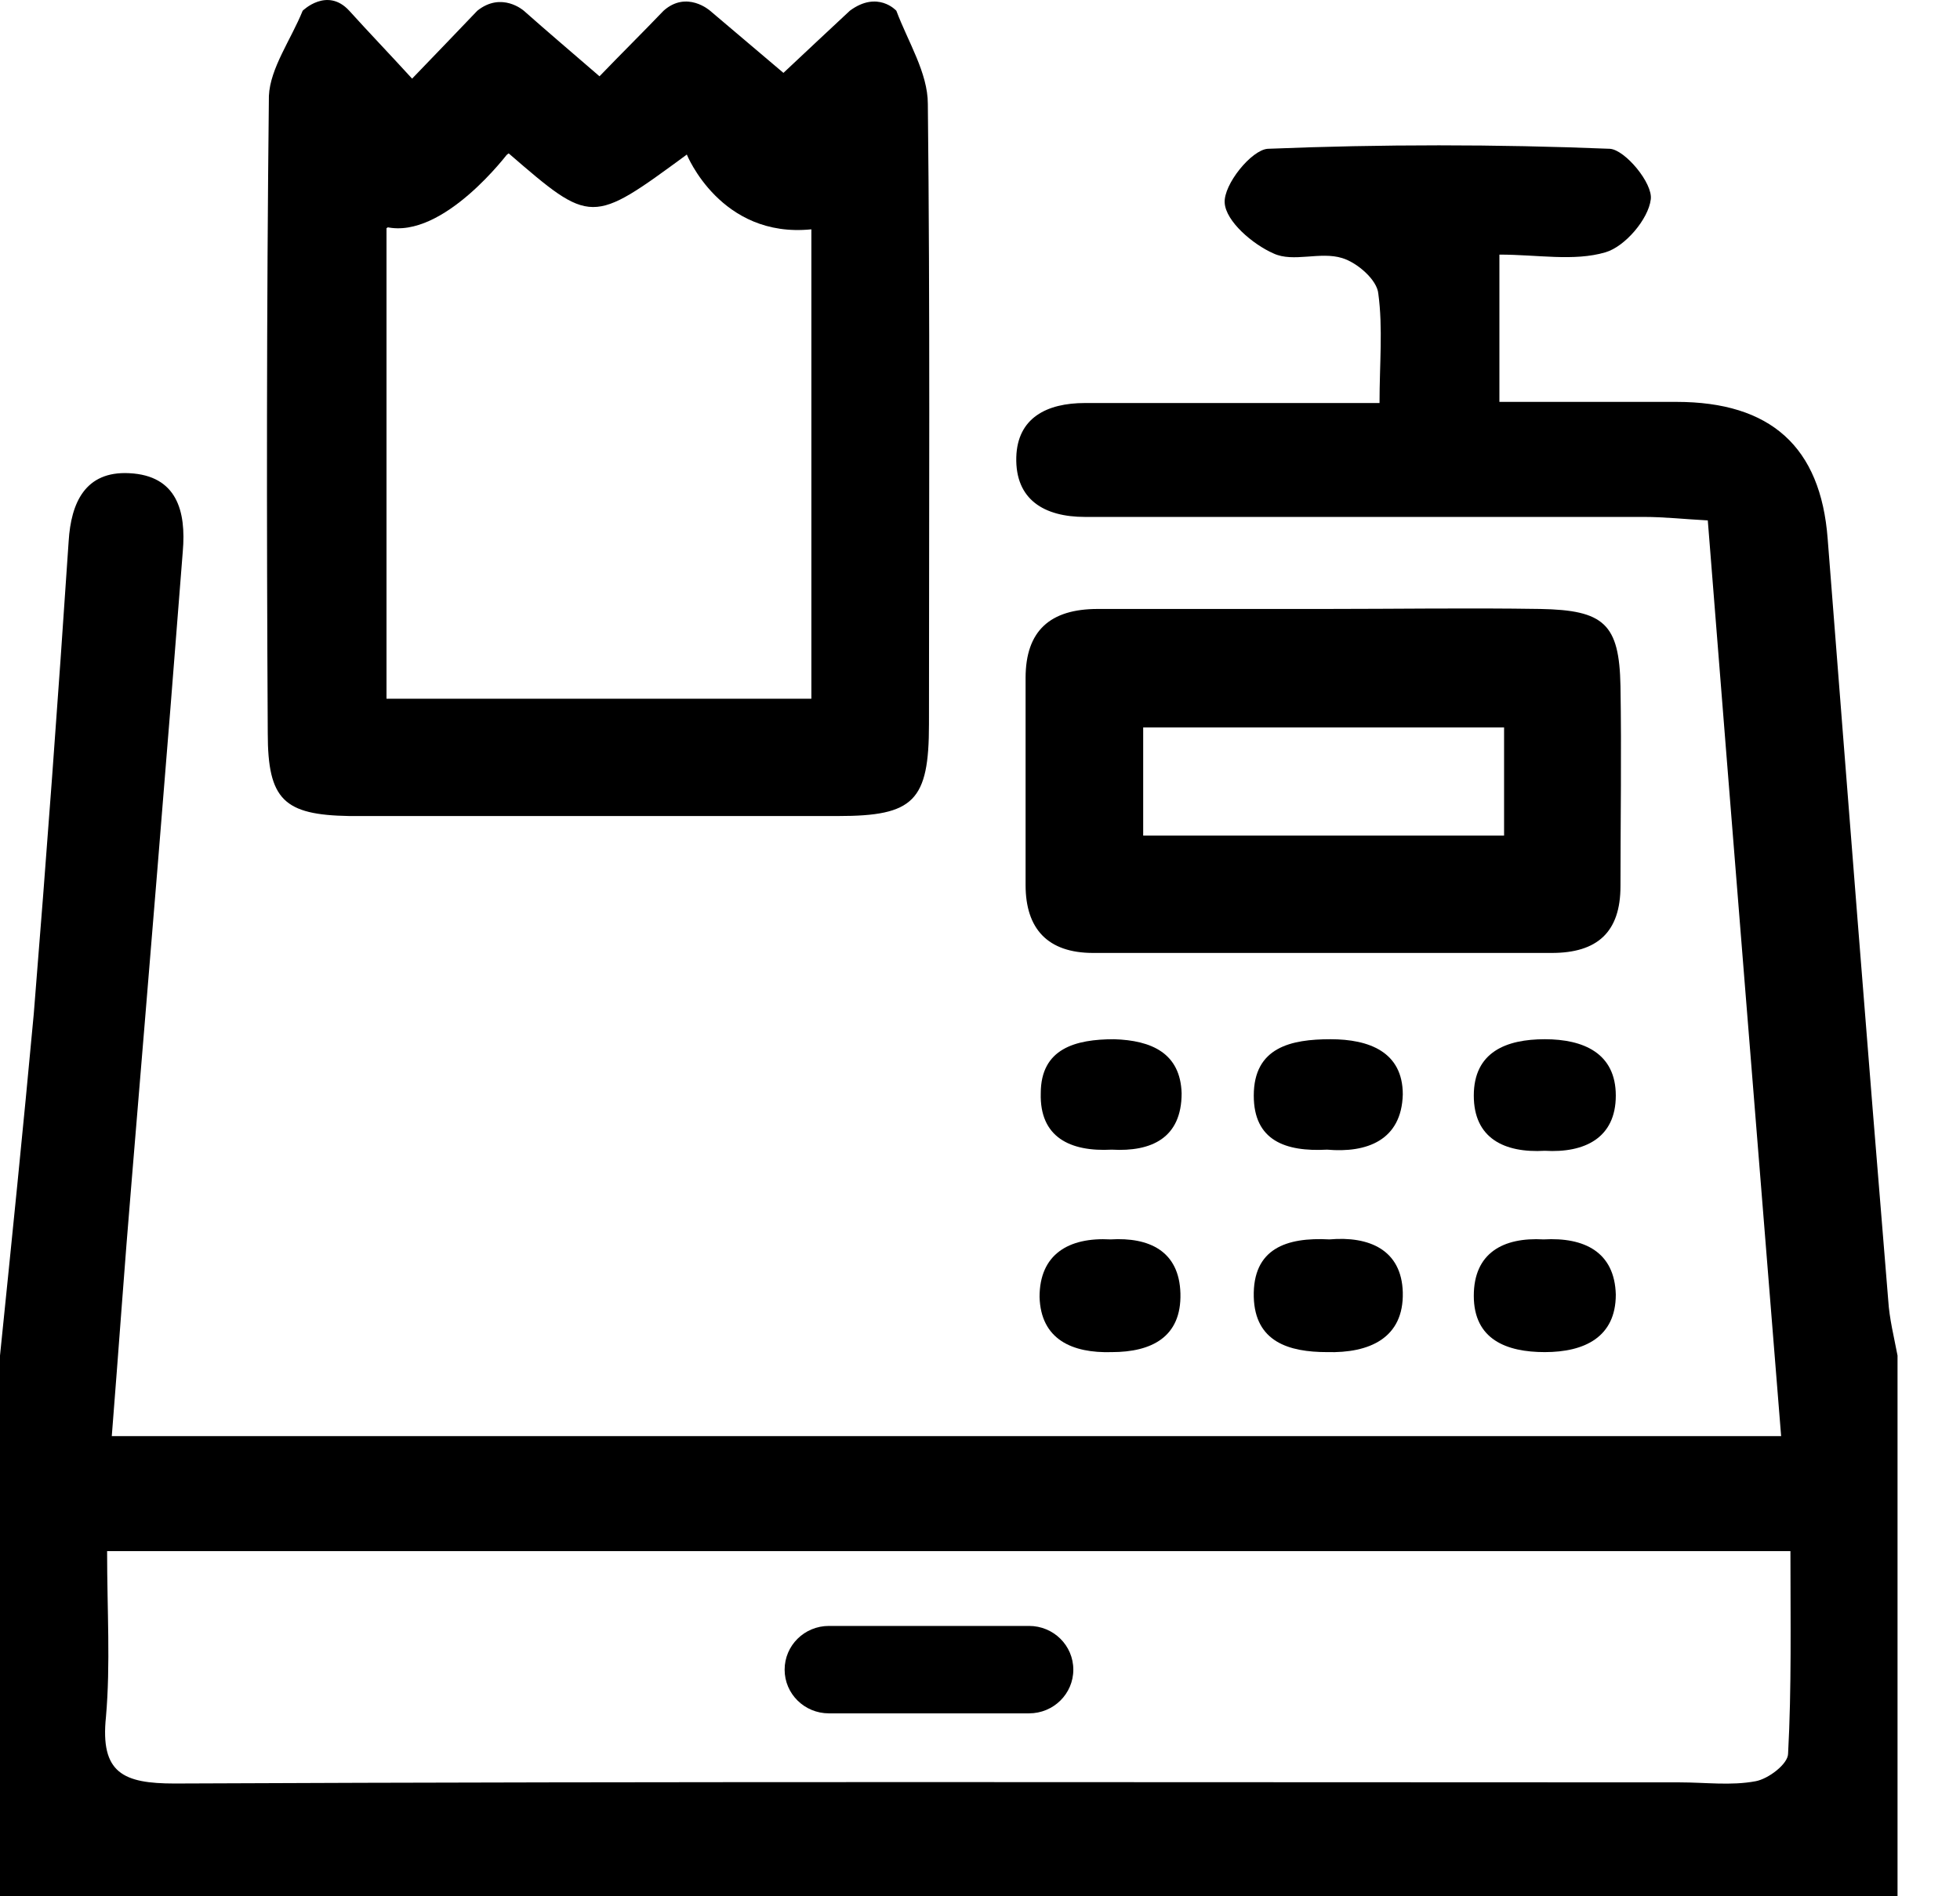 <svg width="31" height="30" viewBox="0 0 31 30" fill="none" xmlns="http://www.w3.org/2000/svg">
<path d="M29.865 20.572C29.533 16.55 29.22 12.528 28.907 8.524C28.797 7.068 28.005 6.358 26.514 6.358C25.593 6.358 24.691 6.358 23.715 6.358C23.715 5.575 23.715 4.866 23.715 4.028C24.323 4.028 24.893 4.138 25.391 3.992C25.704 3.901 26.072 3.464 26.109 3.155C26.145 2.9 25.704 2.372 25.464 2.354C23.66 2.281 21.855 2.281 20.051 2.354C19.793 2.372 19.351 2.918 19.37 3.209C19.388 3.501 19.812 3.865 20.143 4.01C20.456 4.156 20.88 3.974 21.229 4.083C21.469 4.156 21.782 4.429 21.8 4.647C21.874 5.193 21.819 5.757 21.819 6.376C20.162 6.376 18.67 6.376 17.16 6.376C16.553 6.376 16.092 6.613 16.074 7.232C16.056 7.905 16.516 8.178 17.16 8.178C17.381 8.178 17.584 8.178 17.805 8.178C20.53 8.178 23.273 8.178 25.998 8.178C26.33 8.178 26.643 8.214 27.011 8.233C27.398 13.128 27.784 17.897 28.171 22.72C19.296 22.72 10.569 22.72 1.768 22.72C1.878 21.337 1.97 20.008 2.081 18.698C2.357 15.367 2.633 12.055 2.891 8.724C2.946 8.087 2.799 7.523 2.044 7.486C1.344 7.45 1.123 7.96 1.086 8.56C0.921 11.035 0.736 13.547 0.534 16.041C0.368 17.842 0.184 19.644 0 21.446C0 24.285 0 27.143 0 30C9.998 30 20.014 30 30.012 30C30.012 27.143 30.012 24.303 30.012 21.446C29.957 21.155 29.883 20.863 29.865 20.572ZM28.281 27.743C28.281 27.907 27.968 28.144 27.766 28.18C27.379 28.253 26.974 28.198 26.569 28.198C18.633 28.198 10.698 28.18 2.762 28.216C1.952 28.216 1.583 28.053 1.676 27.161C1.749 26.324 1.694 25.486 1.694 24.54C10.624 24.54 19.407 24.54 28.318 24.54C28.318 25.65 28.337 26.706 28.281 27.743Z" fill="black"/>
<path d="M5.524 12.91C8.101 12.91 10.679 12.91 13.257 12.91C14.454 12.91 14.693 12.673 14.693 11.454C14.693 8.178 14.711 4.902 14.675 1.644C14.675 1.153 14.361 0.661 14.177 0.17C14.177 0.17 13.883 -0.158 13.441 0.17C13.11 0.479 12.778 0.789 12.391 1.153C12.005 0.825 11.618 0.497 11.231 0.17C11.231 0.17 10.863 -0.158 10.495 0.17C10.164 0.516 9.832 0.843 9.482 1.207C9.04 0.825 8.654 0.497 8.285 0.17C8.285 0.17 7.936 -0.14 7.549 0.17C7.236 0.497 6.923 0.825 6.518 1.244C6.168 0.861 5.837 0.516 5.524 0.17C5.174 -0.212 4.787 0.17 4.787 0.17C4.603 0.625 4.272 1.08 4.253 1.517C4.216 4.884 4.216 8.251 4.235 11.6C4.235 12.655 4.493 12.892 5.524 12.91ZM6.113 3.61C6.794 3.191 7.402 2.827 8.046 2.427C9.353 3.555 9.353 3.555 10.863 2.445C10.863 2.445 11.397 3.774 12.833 3.628L11.765 2.991C12.097 3.191 12.447 3.409 12.833 3.628C12.833 5.921 12.833 8.451 12.833 11.054C10.587 11.054 8.378 11.054 6.113 11.054C6.113 8.487 6.113 5.939 6.113 3.61ZM11.489 2.809L11.231 2.645C11.305 2.7 11.397 2.754 11.489 2.809Z" fill="black"/>
<path d="M25.63 10.853C25.611 9.871 25.372 9.652 24.36 9.634C23.218 9.616 22.095 9.634 20.953 9.634C19.756 9.634 18.56 9.634 17.363 9.634C16.608 9.634 16.221 9.98 16.221 10.726C16.221 11.818 16.221 12.91 16.221 14.002C16.221 14.694 16.571 15.076 17.289 15.076C19.701 15.076 22.132 15.076 24.544 15.076C25.262 15.076 25.63 14.748 25.63 14.02C25.63 12.983 25.648 11.909 25.63 10.853ZM23.789 13.219C21.911 13.219 20.032 13.219 18.081 13.219C18.081 12.619 18.081 12.091 18.081 11.509C19.996 11.509 21.855 11.509 23.789 11.509C23.789 12.073 23.789 12.601 23.789 13.219Z" fill="black"/>
<path d="M21.027 19.608C20.346 19.571 19.812 19.753 19.83 20.518C19.849 21.227 20.382 21.391 20.99 21.391C21.653 21.409 22.205 21.173 22.187 20.445C22.168 19.771 21.653 19.553 21.027 19.608Z" fill="black"/>
<path d="M21.045 16.441C20.419 16.441 19.83 16.568 19.83 17.333C19.83 18.042 20.327 18.224 20.99 18.188C21.616 18.243 22.168 18.042 22.187 17.314C22.187 16.641 21.653 16.441 21.045 16.441Z" fill="black"/>
<path d="M24.433 21.391C25.059 21.391 25.556 21.155 25.556 20.481C25.538 19.808 25.059 19.571 24.415 19.608C23.77 19.571 23.31 19.826 23.31 20.5C23.31 21.191 23.826 21.391 24.433 21.391Z" fill="black"/>
<path d="M17.565 19.608C16.902 19.571 16.442 19.844 16.442 20.518C16.461 21.191 16.958 21.41 17.584 21.391C18.21 21.391 18.688 21.155 18.67 20.463C18.652 19.79 18.173 19.571 17.565 19.608Z" fill="black"/>
<path d="M17.621 16.441C17.013 16.441 16.461 16.586 16.461 17.296C16.442 17.988 16.921 18.224 17.584 18.188C18.21 18.224 18.689 18.006 18.689 17.296C18.67 16.659 18.21 16.459 17.621 16.441Z" fill="black"/>
<path d="M24.433 18.206C25.059 18.243 25.556 18.006 25.556 17.333C25.556 16.659 25.041 16.441 24.433 16.441C23.826 16.441 23.31 16.641 23.31 17.333C23.31 18.006 23.789 18.243 24.433 18.206Z" fill="black"/>
<path d="M16.276 25.723H13.11C12.723 25.723 12.41 26.032 12.41 26.415C12.41 26.797 12.723 27.106 13.11 27.106H16.276C16.663 27.106 16.976 26.797 16.976 26.415C16.976 26.032 16.663 25.723 16.276 25.723Z" fill="black"/>
<path d="M8.046 2.409L6.113 3.592C7.015 3.792 8.046 2.409 8.046 2.409Z" fill="black"/>
</svg>
